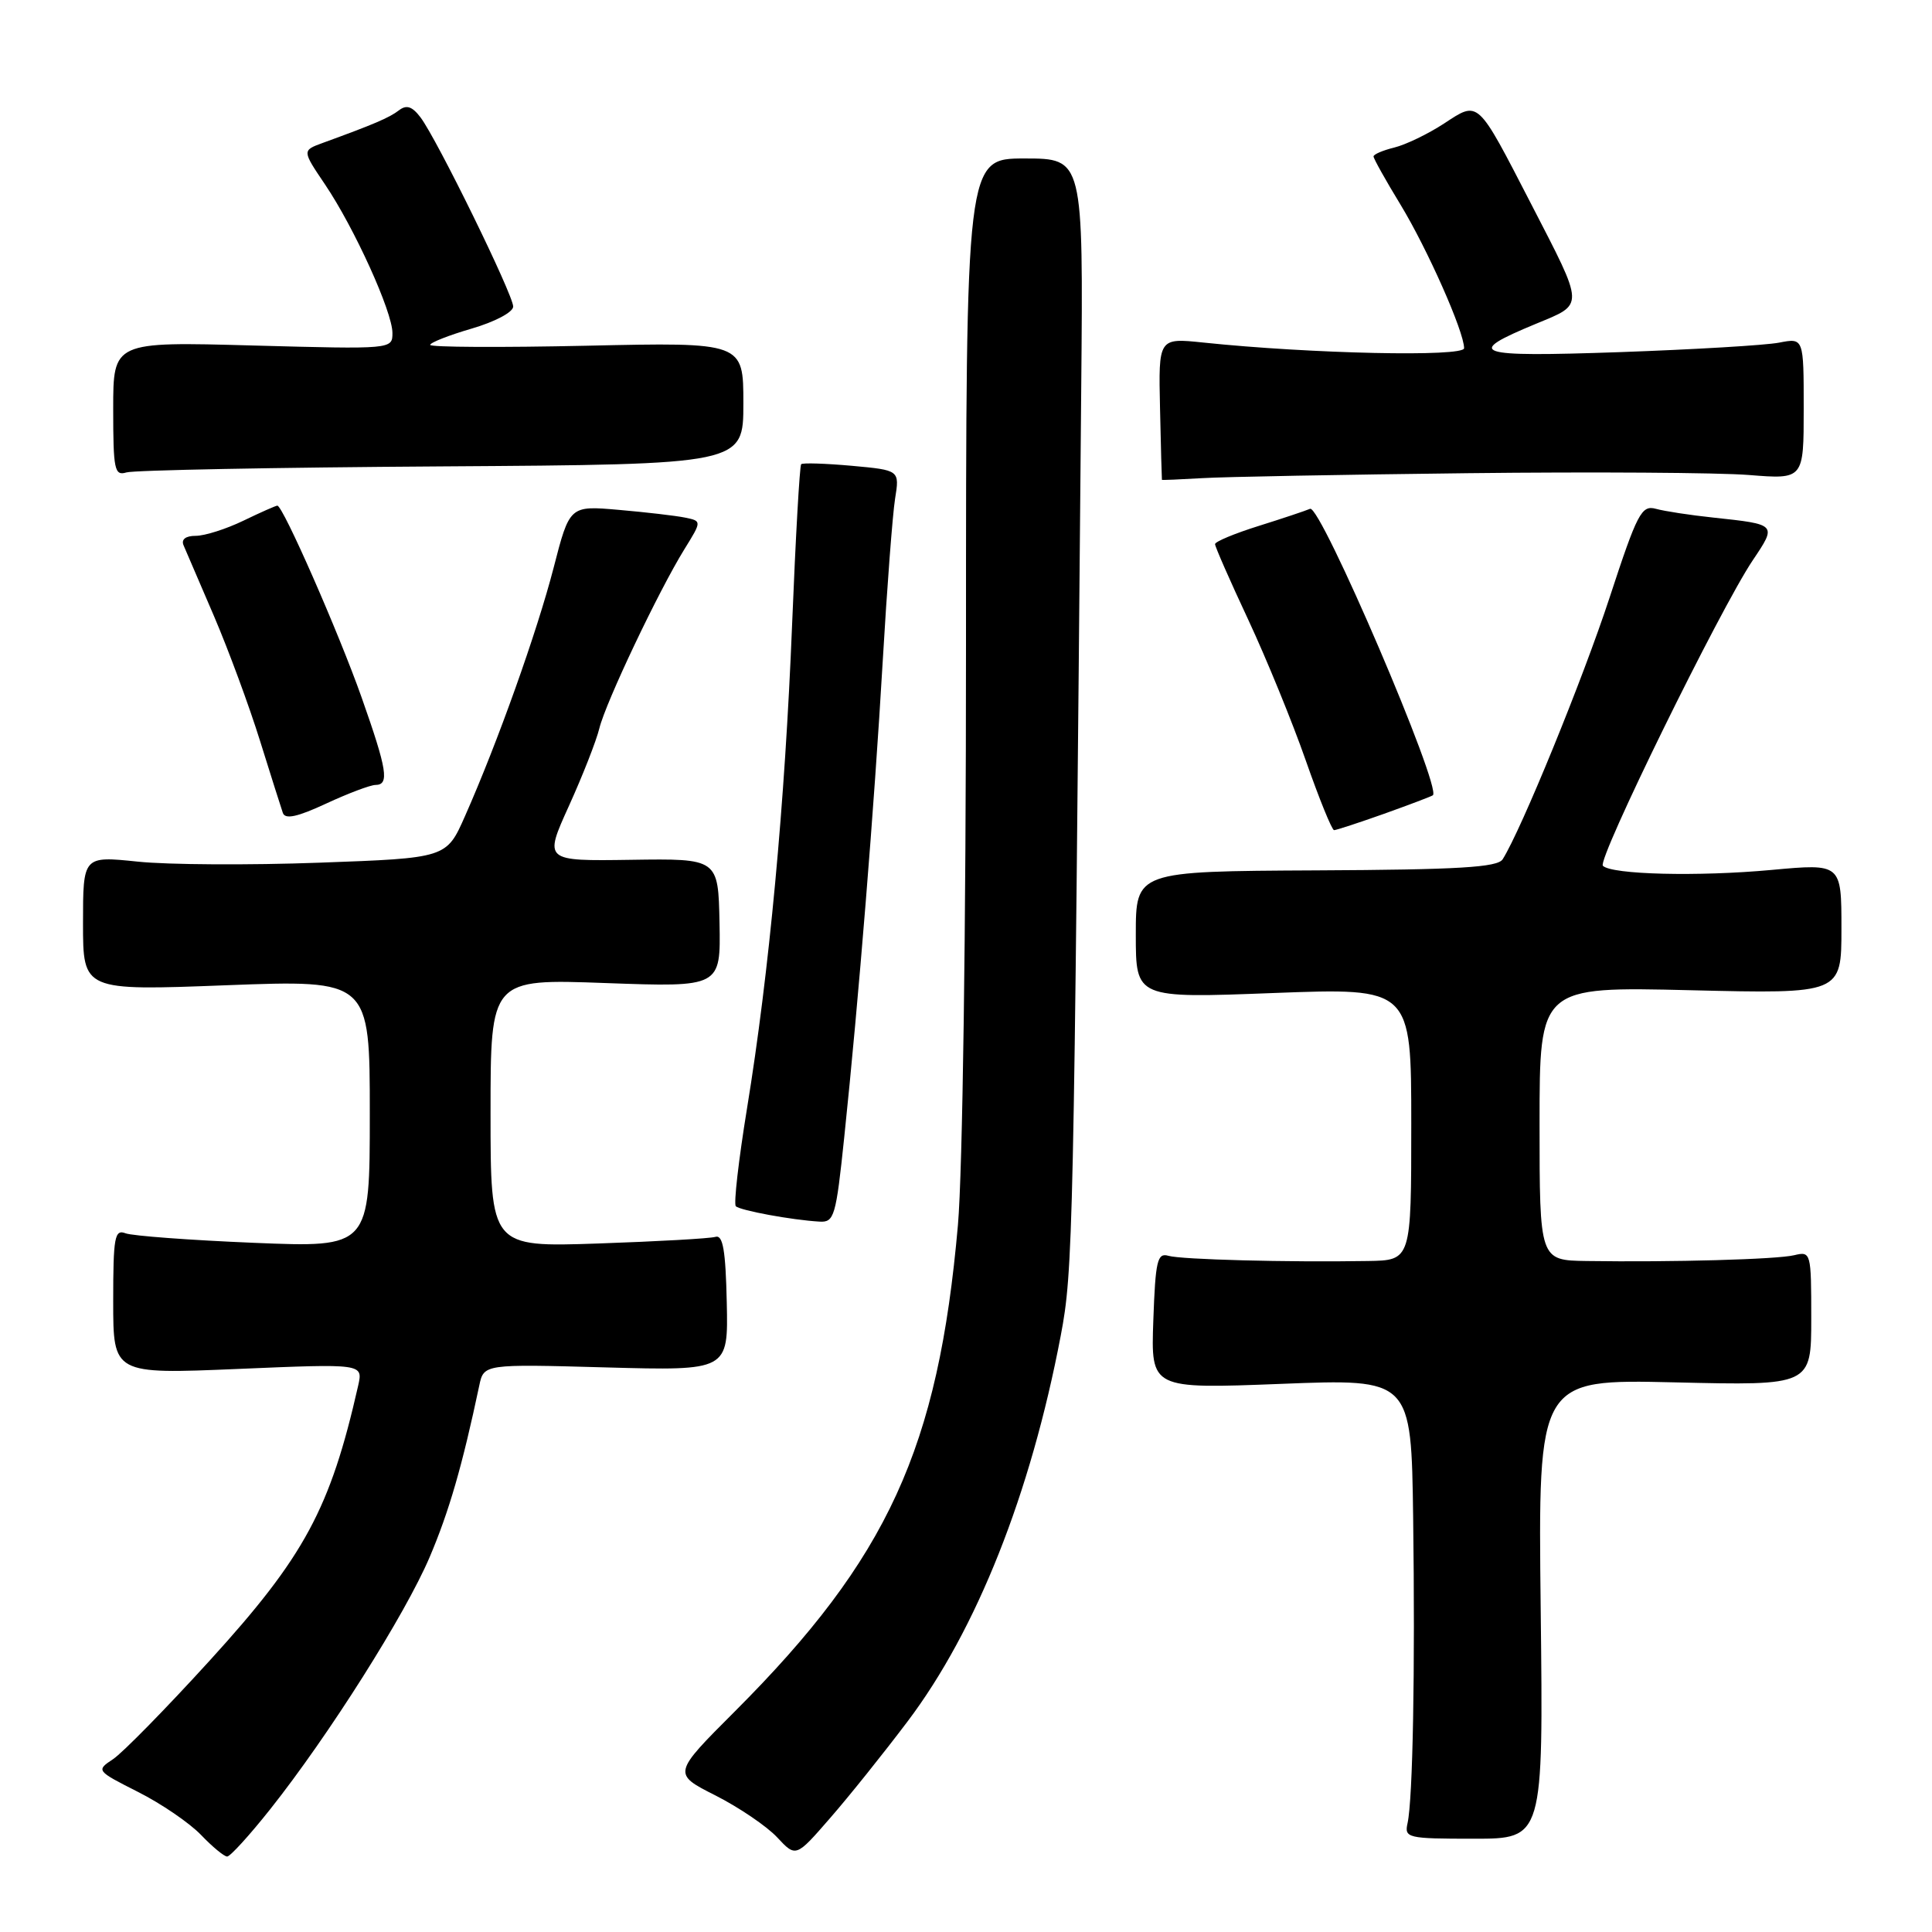 <?xml version="1.0" encoding="UTF-8" standalone="no"?>
<!DOCTYPE svg PUBLIC "-//W3C//DTD SVG 1.1//EN" "http://www.w3.org/Graphics/SVG/1.1/DTD/svg11.dtd" >
<svg xmlns="http://www.w3.org/2000/svg" xmlns:xlink="http://www.w3.org/1999/xlink" version="1.1" viewBox="0 0 256 256">
 <g >
 <path fill="currentColor"
d=" M 35.79 239.75 C 43.56 229.96 53.69 213.93 56.93 206.33 C 59.51 200.26 61.26 194.21 63.50 183.62 C 64.10 180.74 64.10 180.74 80.30 181.19 C 96.50 181.63 96.50 181.63 96.30 172.57 C 96.15 165.66 95.79 163.59 94.80 163.89 C 94.09 164.11 87.09 164.50 79.25 164.77 C 65.00 165.25 65.00 165.25 65.00 147.48 C 65.00 129.70 65.00 129.70 80.25 130.26 C 95.50 130.81 95.50 130.81 95.34 122.29 C 95.17 113.76 95.17 113.76 83.62 113.93 C 72.07 114.10 72.07 114.10 75.38 106.80 C 77.20 102.79 79.02 98.15 79.42 96.50 C 80.27 93.04 87.29 78.26 90.69 72.77 C 93.00 69.04 93.00 69.04 90.75 68.58 C 89.51 68.33 85.57 67.87 81.99 67.56 C 75.48 66.99 75.48 66.99 73.35 75.26 C 71.15 83.75 65.94 98.38 61.61 108.15 C 59.16 113.70 59.16 113.70 42.33 114.31 C 33.07 114.65 22.24 114.59 18.25 114.17 C 11.00 113.42 11.00 113.42 11.00 122.35 C 11.00 131.28 11.00 131.28 30.00 130.55 C 49.00 129.83 49.00 129.83 49.00 147.57 C 49.00 165.31 49.00 165.31 33.64 164.68 C 25.19 164.33 17.54 163.76 16.64 163.42 C 15.19 162.86 15.00 163.90 15.00 172.44 C 15.00 182.09 15.00 182.09 31.56 181.39 C 48.11 180.69 48.11 180.69 47.46 183.60 C 43.76 199.93 40.36 206.23 27.79 220.03 C 22.01 226.38 16.25 232.25 14.99 233.09 C 12.72 234.60 12.74 234.63 18.29 237.44 C 21.37 238.99 25.12 241.56 26.63 243.13 C 28.14 244.71 29.70 246.00 30.10 246.00 C 30.50 246.00 33.06 243.19 35.79 239.75 Z  M 120.25 228.11 C 129.40 216.00 136.57 197.93 140.55 177.00 C 142.19 168.39 142.28 164.20 143.27 51.25 C 143.54 21.00 143.54 21.00 135.77 21.00 C 128.00 21.00 128.00 21.00 128.00 85.58 C 128.00 123.23 127.55 155.23 126.93 162.33 C 124.33 191.92 117.64 206.49 97.38 226.76 C 89.11 235.03 89.11 235.03 94.81 237.91 C 97.94 239.50 101.62 242.00 102.98 243.46 C 105.46 246.12 105.46 246.12 109.98 240.92 C 112.47 238.07 117.09 232.30 120.25 228.11 Z  M 204.15 213.19 C 203.80 182.75 203.80 182.75 221.90 183.17 C 240.00 183.60 240.00 183.60 240.00 174.69 C 240.00 165.96 239.96 165.79 237.75 166.32 C 235.46 166.88 221.57 167.26 210.25 167.09 C 204.00 167.00 204.00 167.00 204.00 148.86 C 204.00 130.73 204.00 130.73 224.00 131.21 C 244.00 131.69 244.00 131.69 244.00 123.05 C 244.00 114.42 244.00 114.42 234.75 115.27 C 225.01 116.17 213.55 115.89 212.39 114.72 C 211.60 113.94 227.91 80.70 232.25 74.24 C 235.46 69.46 235.48 69.49 227.00 68.58 C 223.97 68.26 220.56 67.74 219.41 67.42 C 217.51 66.90 216.95 67.98 213.28 79.18 C 209.74 89.98 201.57 109.97 199.11 113.86 C 198.43 114.93 193.29 115.24 174.38 115.33 C 150.50 115.45 150.50 115.45 150.50 123.86 C 150.50 132.28 150.50 132.28 168.75 131.58 C 187.00 130.89 187.00 130.89 187.00 148.94 C 187.00 167.00 187.00 167.00 181.25 167.09 C 170.60 167.27 156.51 166.90 154.82 166.40 C 153.35 165.97 153.10 167.05 152.82 174.98 C 152.50 184.04 152.50 184.04 169.75 183.37 C 187.00 182.69 187.00 182.69 187.25 201.10 C 187.52 221.34 187.21 238.36 186.51 241.57 C 186.07 243.54 186.47 243.64 195.28 243.64 C 204.50 243.64 204.50 243.64 204.15 213.19 Z  M 111.86 150.75 C 113.77 132.56 115.85 106.80 116.96 87.70 C 117.53 77.91 118.27 68.19 118.60 66.10 C 119.21 62.30 119.21 62.30 112.86 61.72 C 109.38 61.41 106.36 61.31 106.16 61.51 C 105.96 61.71 105.42 71.24 104.96 82.69 C 104.01 106.48 101.91 128.97 98.98 146.89 C 97.87 153.71 97.20 159.53 97.50 159.83 C 98.06 160.39 104.92 161.66 108.59 161.87 C 110.54 161.99 110.77 161.19 111.86 150.75 Z  M 183.40 107.83 C 186.75 106.63 189.66 105.53 189.86 105.38 C 191.10 104.46 174.97 66.81 173.59 67.42 C 172.99 67.68 169.91 68.71 166.75 69.70 C 163.59 70.69 161.00 71.77 161.00 72.10 C 161.00 72.44 162.98 76.95 165.41 82.14 C 167.83 87.33 171.26 95.72 173.03 100.79 C 174.80 105.85 176.49 110.00 176.77 110.00 C 177.06 110.00 180.04 109.02 183.40 107.83 Z  M 49.75 104.01 C 51.62 104.00 51.31 102.03 47.91 92.40 C 44.87 83.80 37.49 67.00 36.75 67.00 C 36.55 67.00 34.51 67.90 32.24 69.00 C 29.96 70.10 27.13 71.00 25.94 71.00 C 24.60 71.00 23.99 71.47 24.32 72.25 C 24.62 72.94 26.43 77.17 28.36 81.65 C 30.28 86.14 33.02 93.56 34.45 98.15 C 35.88 102.74 37.25 107.05 37.48 107.72 C 37.79 108.60 39.41 108.25 43.21 106.48 C 46.12 105.13 49.06 104.02 49.75 104.01 Z  M 194.50 62.70 C 211.00 62.51 227.76 62.62 231.75 62.94 C 239.00 63.52 239.00 63.52 239.00 54.15 C 239.00 44.77 239.00 44.77 235.75 45.40 C 233.96 45.75 224.45 46.31 214.61 46.66 C 195.24 47.33 193.92 46.88 203.51 42.91 C 209.99 40.22 210.02 40.87 202.87 27.00 C 195.67 13.05 195.98 13.33 191.34 16.37 C 189.23 17.75 186.26 19.18 184.75 19.55 C 183.24 19.92 182.00 20.45 182.00 20.73 C 182.00 21.01 183.60 23.88 185.57 27.11 C 189.15 33.01 194.00 43.95 194.00 46.14 C 194.00 47.32 173.68 46.88 159.45 45.39 C 153.50 44.77 153.50 44.77 153.71 54.13 C 153.82 59.29 153.94 63.54 153.96 63.58 C 153.98 63.63 156.36 63.53 159.25 63.36 C 162.14 63.18 178.00 62.89 194.50 62.70 Z  M 58.50 61.80 C 98.50 61.54 98.50 61.54 98.50 53.45 C 98.50 45.35 98.50 45.35 77.75 45.81 C 66.34 46.06 57.00 46.01 57.00 45.70 C 57.00 45.40 59.48 44.42 62.50 43.54 C 65.59 42.64 68.00 41.36 68.00 40.62 C 68.00 39.05 57.87 18.37 55.71 15.54 C 54.61 14.09 53.86 13.85 52.86 14.62 C 51.59 15.60 49.52 16.48 42.76 18.94 C 40.03 19.94 40.03 19.94 43.06 24.43 C 46.95 30.19 52.00 41.32 52.00 44.12 C 52.00 46.28 51.96 46.28 33.50 45.78 C 15.00 45.27 15.00 45.27 15.00 54.20 C 15.00 62.25 15.17 63.08 16.75 62.60 C 17.71 62.30 36.50 61.94 58.50 61.80 Z "/>
</g>
</svg>